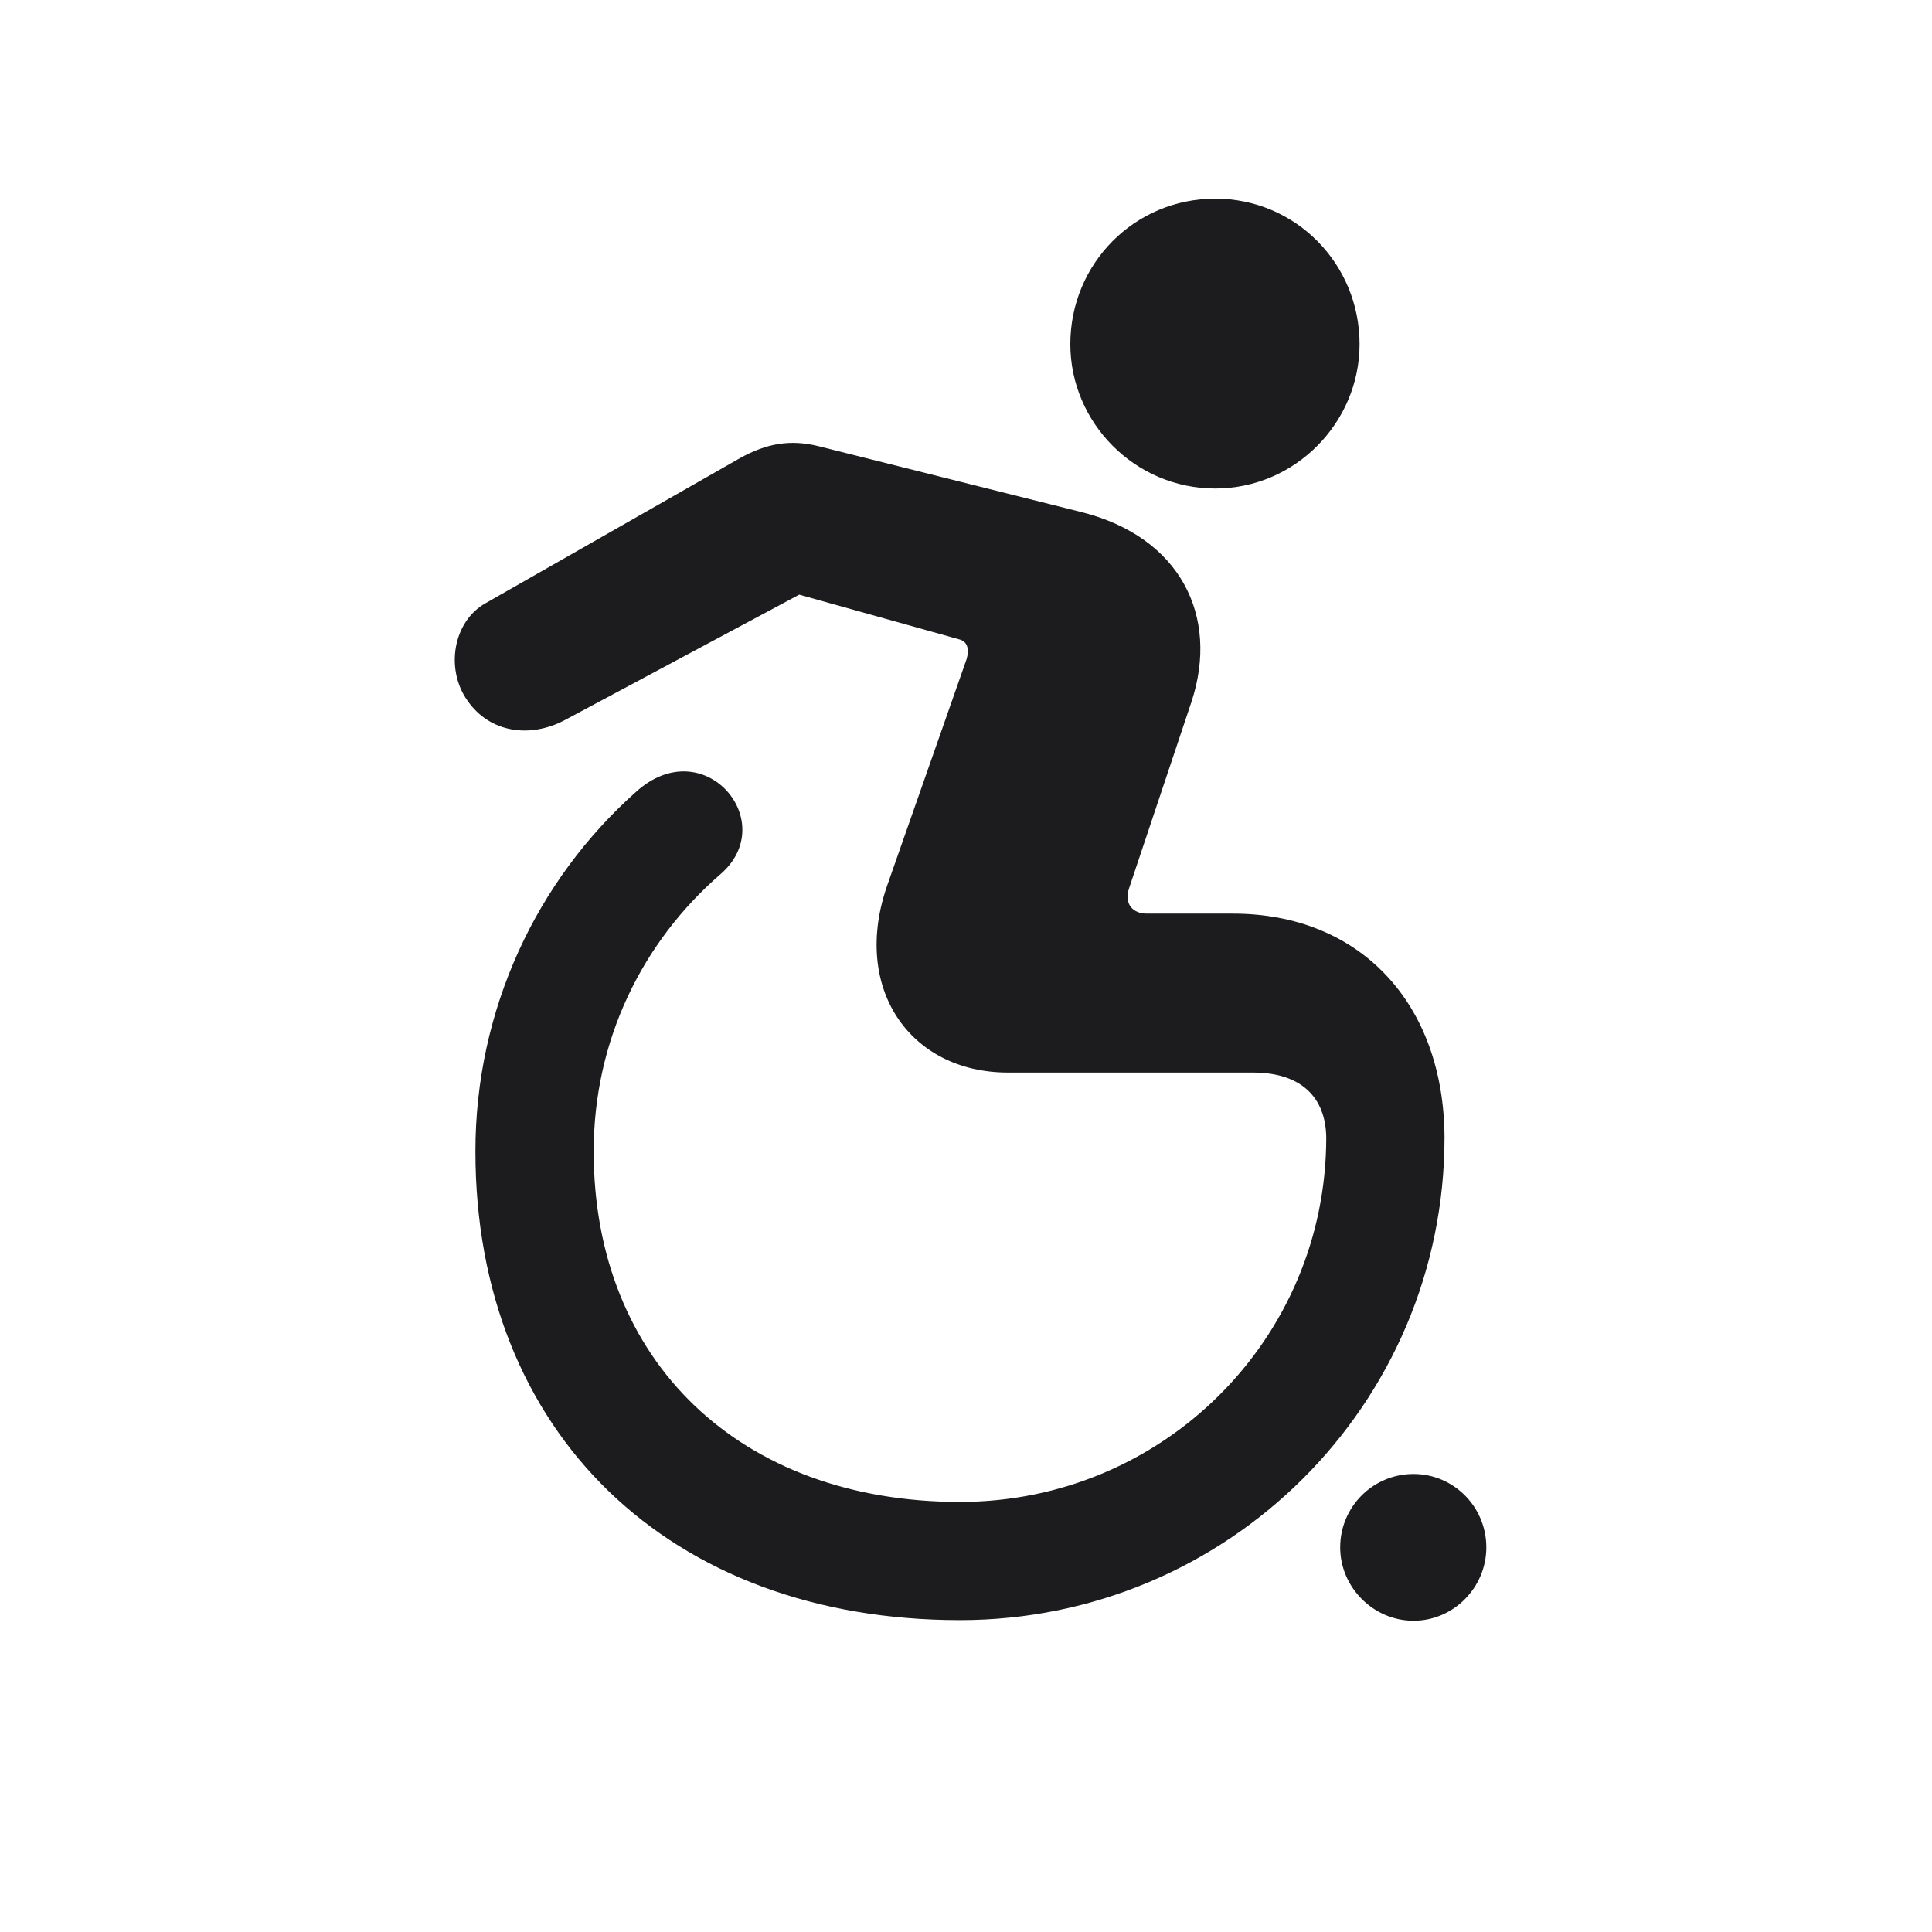 <svg width="28" height="28" viewBox="0 0 28 28" fill="none" xmlns="http://www.w3.org/2000/svg">
<path d="M17.612 7.08C18.773 7.08 19.704 6.122 19.704 4.988C19.704 3.819 18.773 2.879 17.612 2.879C16.444 2.879 15.512 3.819 15.512 4.988C15.512 6.122 16.444 7.08 17.612 7.08ZM13.912 23.48C17.788 23.48 20.935 20.36 20.935 16.484C20.926 14.533 19.704 13.241 17.867 13.241H16.619C16.426 13.241 16.285 13.109 16.364 12.872L17.27 10.165C17.674 8.926 17.103 7.783 15.679 7.423L11.856 6.465C11.46 6.368 11.117 6.421 10.722 6.641L7.039 8.741C6.565 9.005 6.45 9.699 6.776 10.156C7.101 10.622 7.681 10.701 8.182 10.438L11.583 8.618L13.912 9.269C14.053 9.312 14.044 9.471 13.991 9.603L12.866 12.81C12.33 14.313 13.183 15.544 14.607 15.544H18.157C18.86 15.544 19.212 15.904 19.221 16.484C19.221 19.411 16.848 21.767 13.912 21.767C10.731 21.767 8.604 19.736 8.604 16.686C8.604 15.078 9.307 13.654 10.441 12.67C11.319 11.914 10.203 10.587 9.219 11.475C7.777 12.758 6.89 14.63 6.89 16.686C6.89 20.765 9.702 23.48 13.912 23.48ZM20.486 23.489C21.067 23.489 21.541 23.006 21.541 22.426C21.541 21.837 21.067 21.362 20.486 21.362C19.898 21.362 19.423 21.837 19.423 22.426C19.423 23.006 19.906 23.489 20.486 23.489Z" fill="#1C1C1E"/>
</svg>
